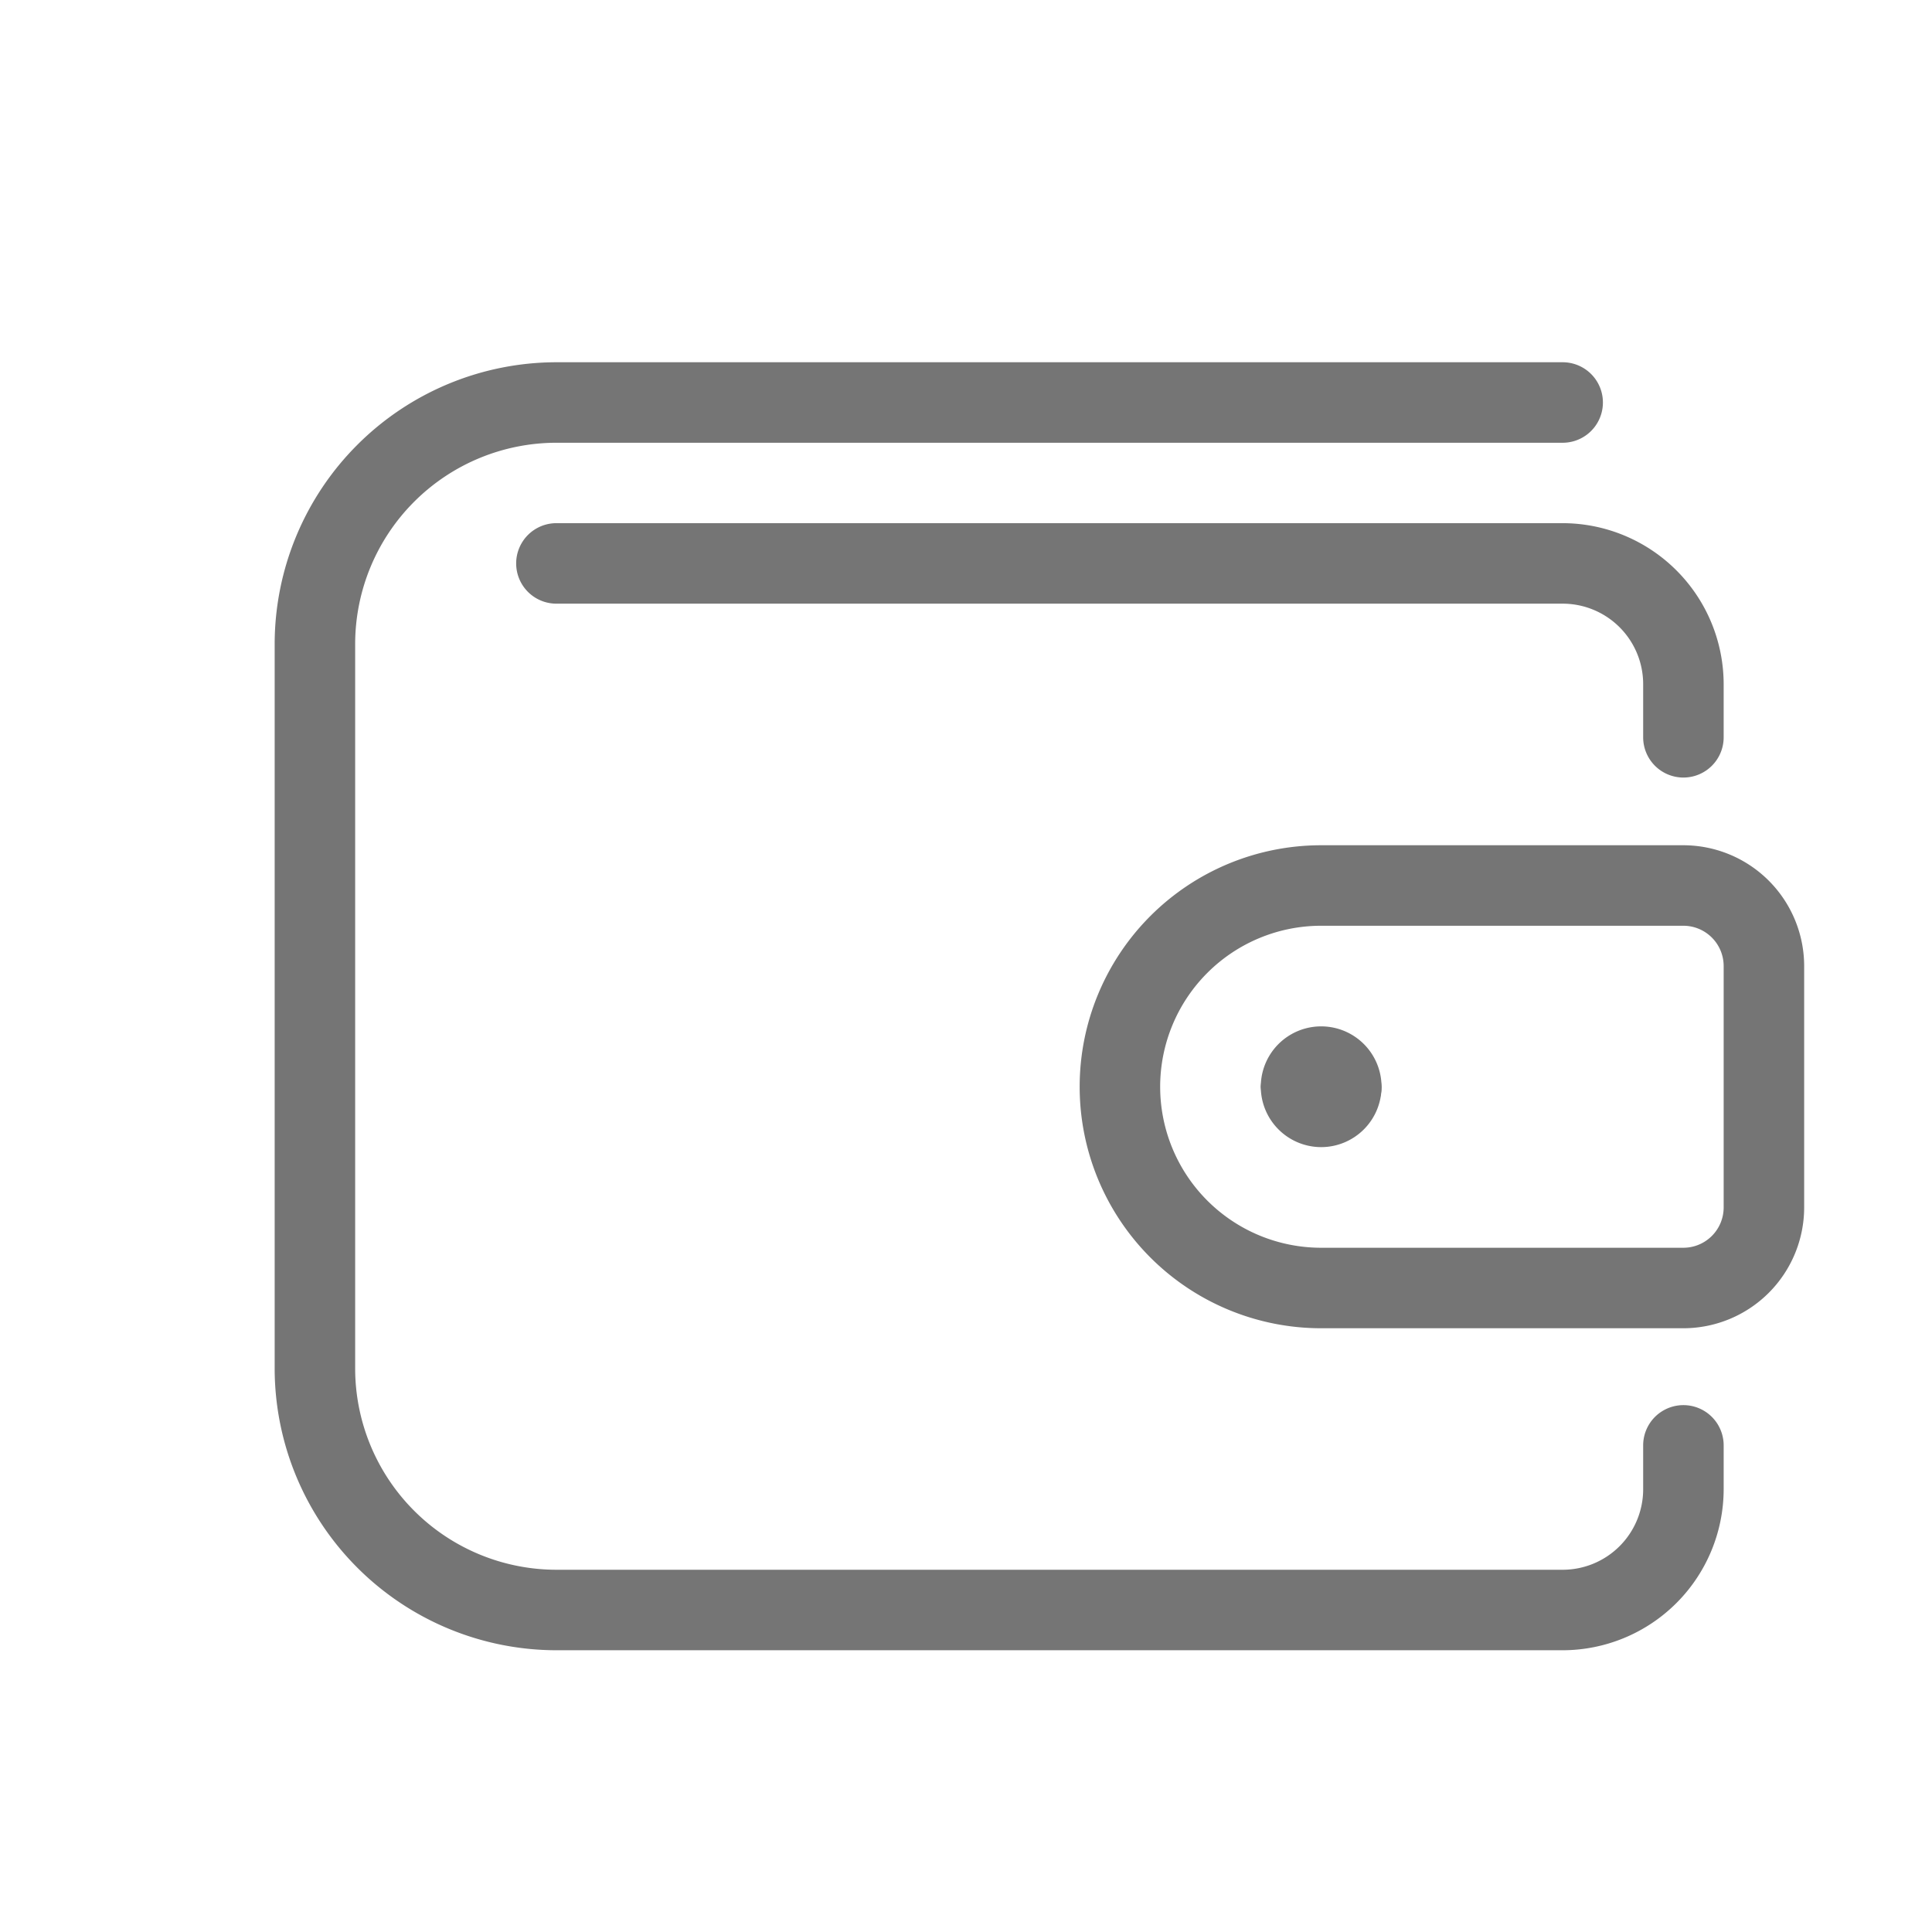 <?xml version="1.0" standalone="no"?><!DOCTYPE svg PUBLIC "-//W3C//DTD SVG 1.1//EN" "http://www.w3.org/Graphics/SVG/1.1/DTD/svg11.dtd"><svg t="1657029545852" class="icon" viewBox="0 0 1024 1024" version="1.1" xmlns="http://www.w3.org/2000/svg" p-id="12028" xmlns:xlink="http://www.w3.org/1999/xlink" width="200" height="200"><defs><style type="text/css">@font-face { font-family: "feedback-iconfont"; src: url("//at.alicdn.com/t/font_1031158_u69w8yhxdu.woff2?t=1630033759944") format("woff2"), url("//at.alicdn.com/t/font_1031158_u69w8yhxdu.woff?t=1630033759944") format("woff"), url("//at.alicdn.com/t/font_1031158_u69w8yhxdu.ttf?t=1630033759944") format("truetype"); }
</style></defs><path d="M828.245 874.667h-533.333a149.504 149.504 0 0 1-149.333-149.333V341.333a149.504 149.504 0 0 1 149.333-149.333h533.333a21.333 21.333 0 0 1 0 42.667h-533.333a106.752 106.752 0 0 0-106.667 106.667v384a106.752 106.752 0 0 0 106.667 106.667h533.333a42.667 42.667 0 0 0 42.667-42.667v-23.253a21.333 21.333 0 0 1 42.667 0v23.253a85.461 85.461 0 0 1-85.333 85.333z" fill="#757575" p-id="12029"></path><path d="M892.245 412.117a21.333 21.333 0 0 1-21.333-21.333v-28.16a42.667 42.667 0 0 0-42.667-42.667h-533.333a21.333 21.333 0 0 1 0-42.667h533.333a85.461 85.461 0 0 1 85.333 85.333v28.16a21.333 21.333 0 0 1-21.333 21.333zM892.245 704h-192a128 128 0 1 1 0-256h192a64.085 64.085 0 0 1 64 64v128a64.085 64.085 0 0 1-64 64z m-192-213.333a85.333 85.333 0 1 0 0 170.667h192a21.376 21.376 0 0 0 21.333-21.333v-128a21.376 21.376 0 0 0-21.333-21.333z" fill="#757575" p-id="12030"></path><path d="M710.912 597.333a21.461 21.461 0 0 1-10.667-2.859 22.315 22.315 0 0 1-32-18.475 32 32 0 0 1 64 0 21.333 21.333 0 0 1-21.333 21.333z" fill="#757575" p-id="12031"></path><path d="M700.245 608a32.043 32.043 0 0 1-32-32 22.357 22.357 0 0 1 32-18.517 22.315 22.315 0 0 1 32 18.517 32.043 32.043 0 0 1-32 32z" fill="#757575" p-id="12032"></path></svg>